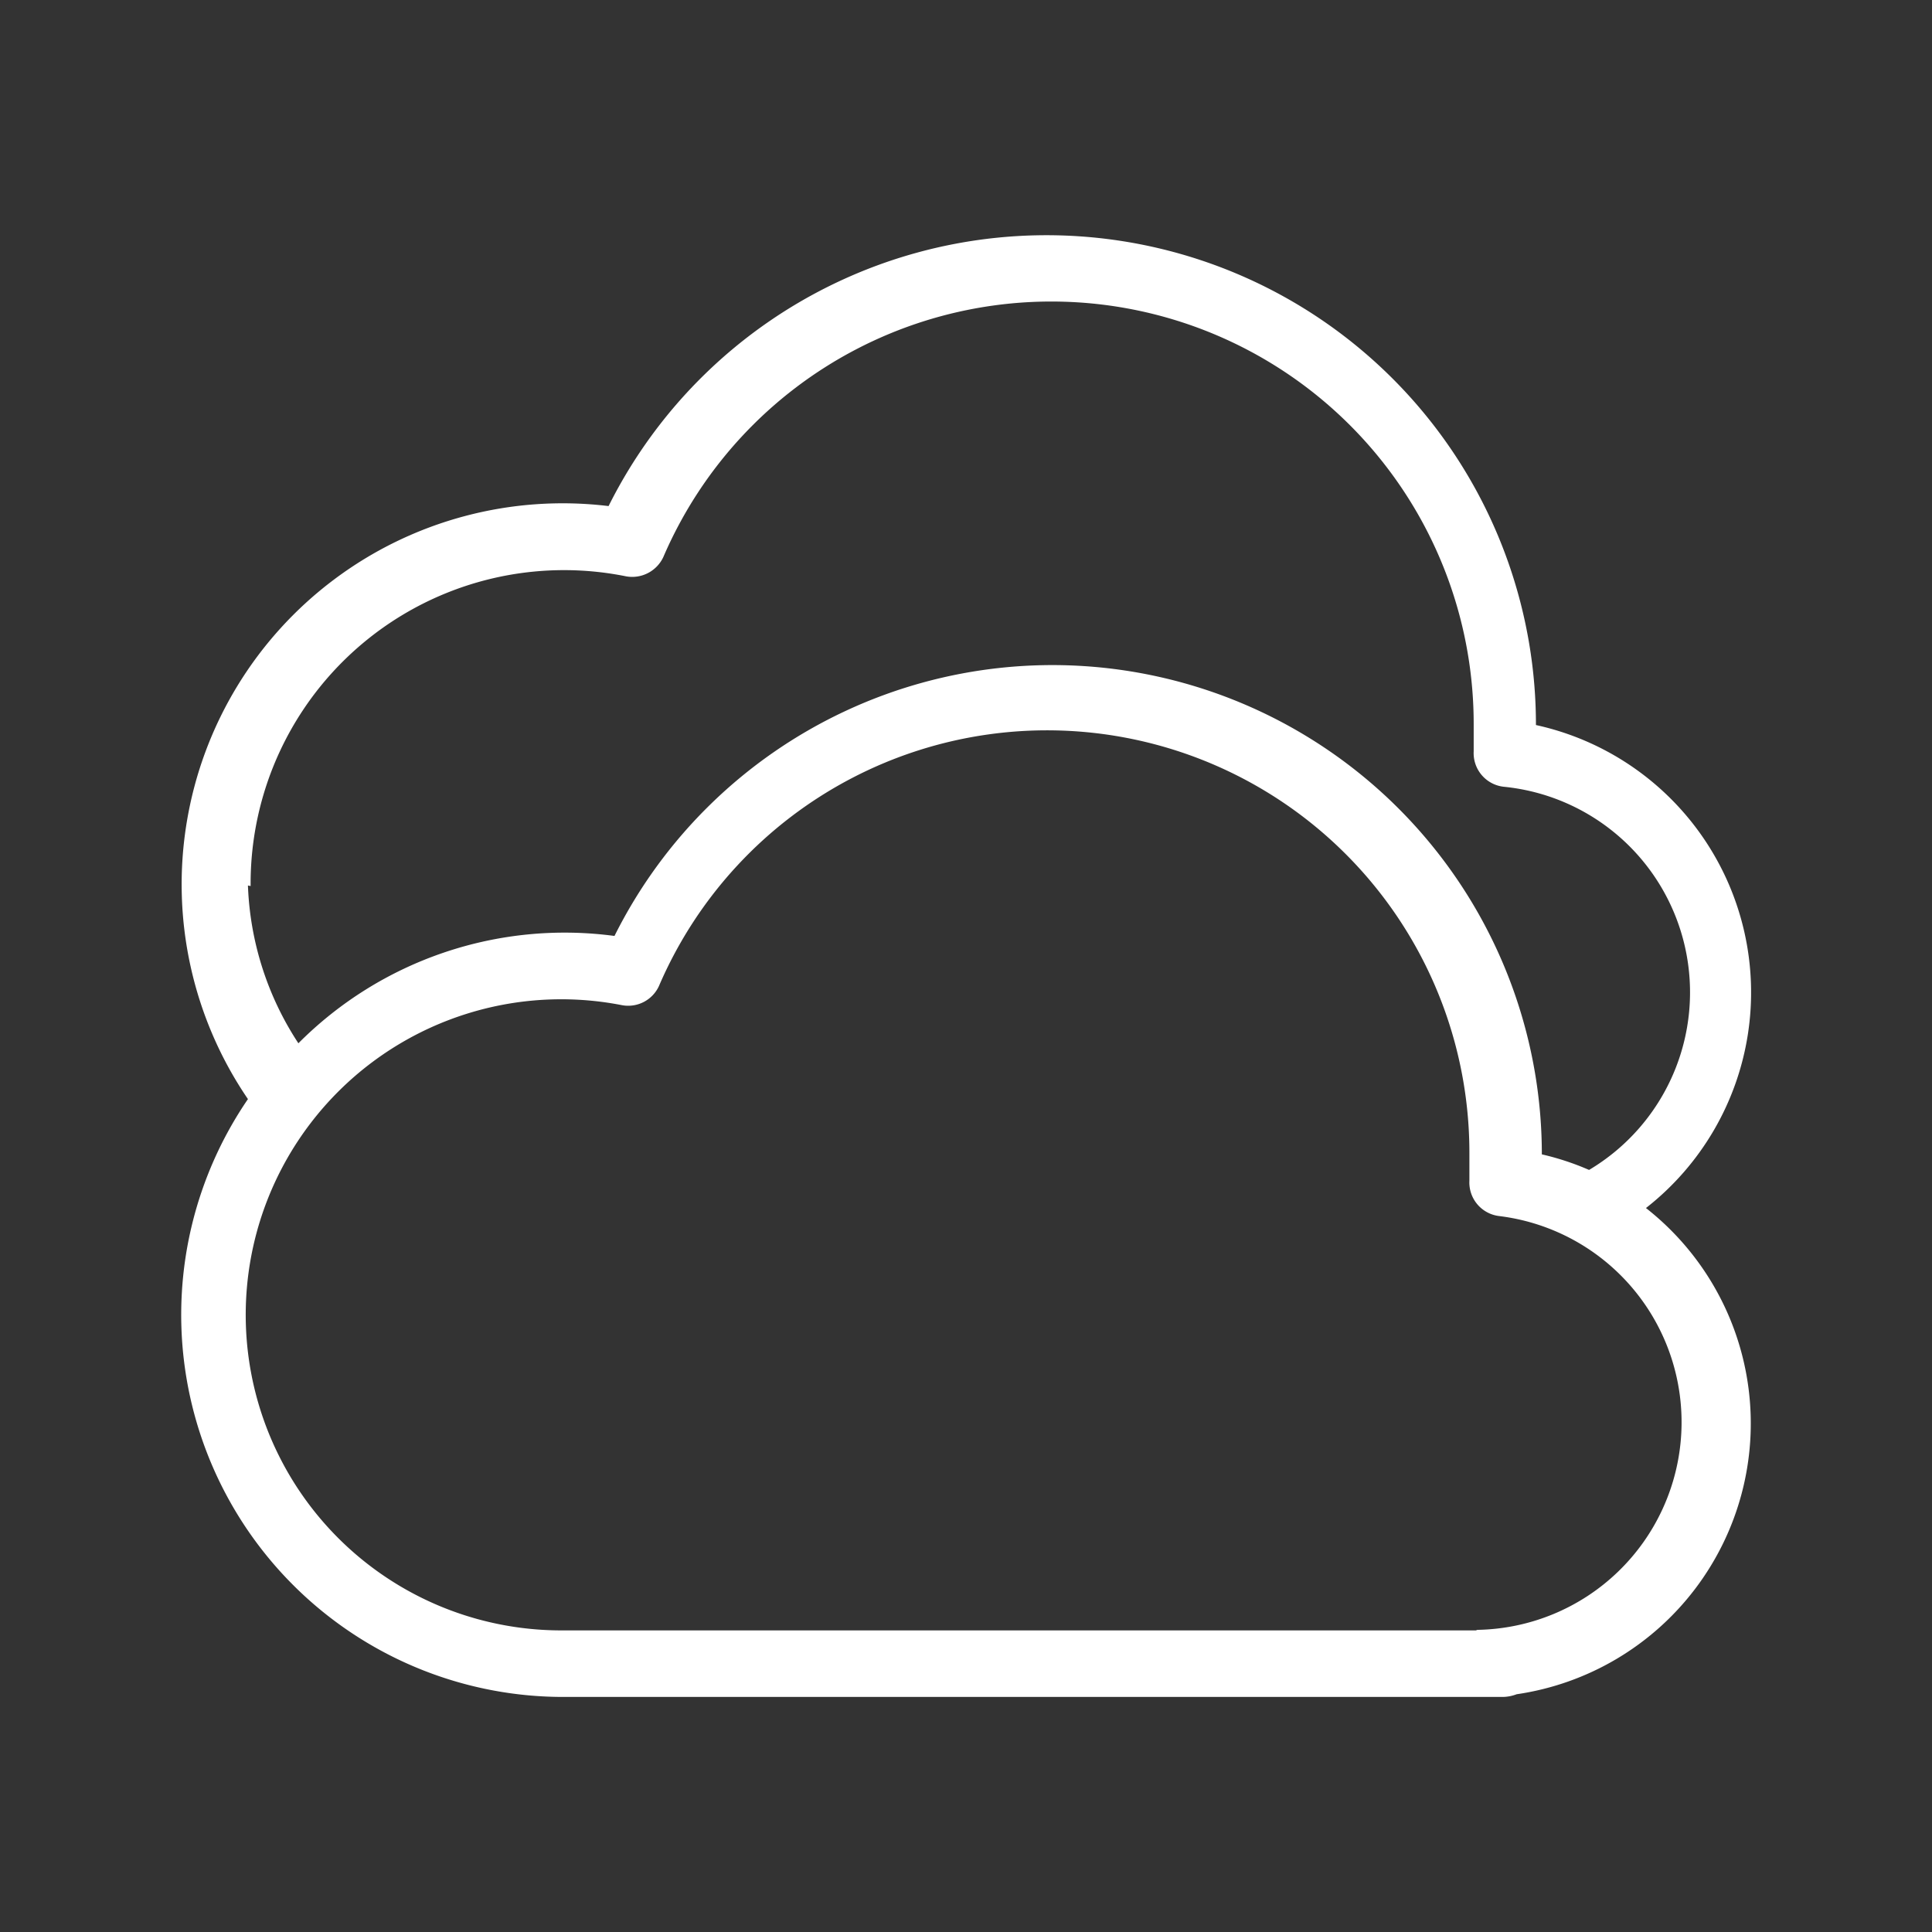 <svg id="ba0a3d15-e13e-46d3-9c71-587d849413c9" data-name="Icon" xmlns="http://www.w3.org/2000/svg" viewBox="0 0 36 36">
  <rect x="0" y="0" width="36" height="36" fill="#333333" stroke="none"/>
  <defs>
    <style>
      .bc72038b-c601-4e47-8a92-c90420096762 {
        fill: #fff;
      }
    </style>
  </defs>
  <path class="bc72038b-c601-4e47-8a92-c90420096762" d="M30.67,22.51a5.1,5.1,0,0,0-2.05-9v0A9.12,9.12,0,0,0,11.34,9.43,7.1,7.1,0,0,0,4.62,20.48,7.12,7.12,0,0,0,10.5,31.62H28a.75.75,0,0,0,.26-.05,5.1,5.1,0,0,0,2.41-9.06Zm-26-6a5.84,5.84,0,0,1,7-5.77.64.64,0,0,0,.69-.36,7.87,7.87,0,0,1,15.1,3.13c0,.13,0,.26,0,.39V14a.63.63,0,0,0,.56.66,3.85,3.85,0,0,1,1.59,7.14,5,5,0,0,0-.88-.29v0a9.12,9.12,0,0,0-17.28-4.07,7,7,0,0,0-5.89,2A5.73,5.73,0,0,1,4.62,16.5ZM27.5,30.38h-17a5.88,5.88,0,1,1,1.09-11.65.63.63,0,0,0,.69-.36,7.87,7.87,0,0,1,15.1,3.13c0,.13,0,.26,0,.39V22a.63.63,0,0,0,.56.66,3.87,3.87,0,0,1-.41,7.71Z"/>
</svg>
